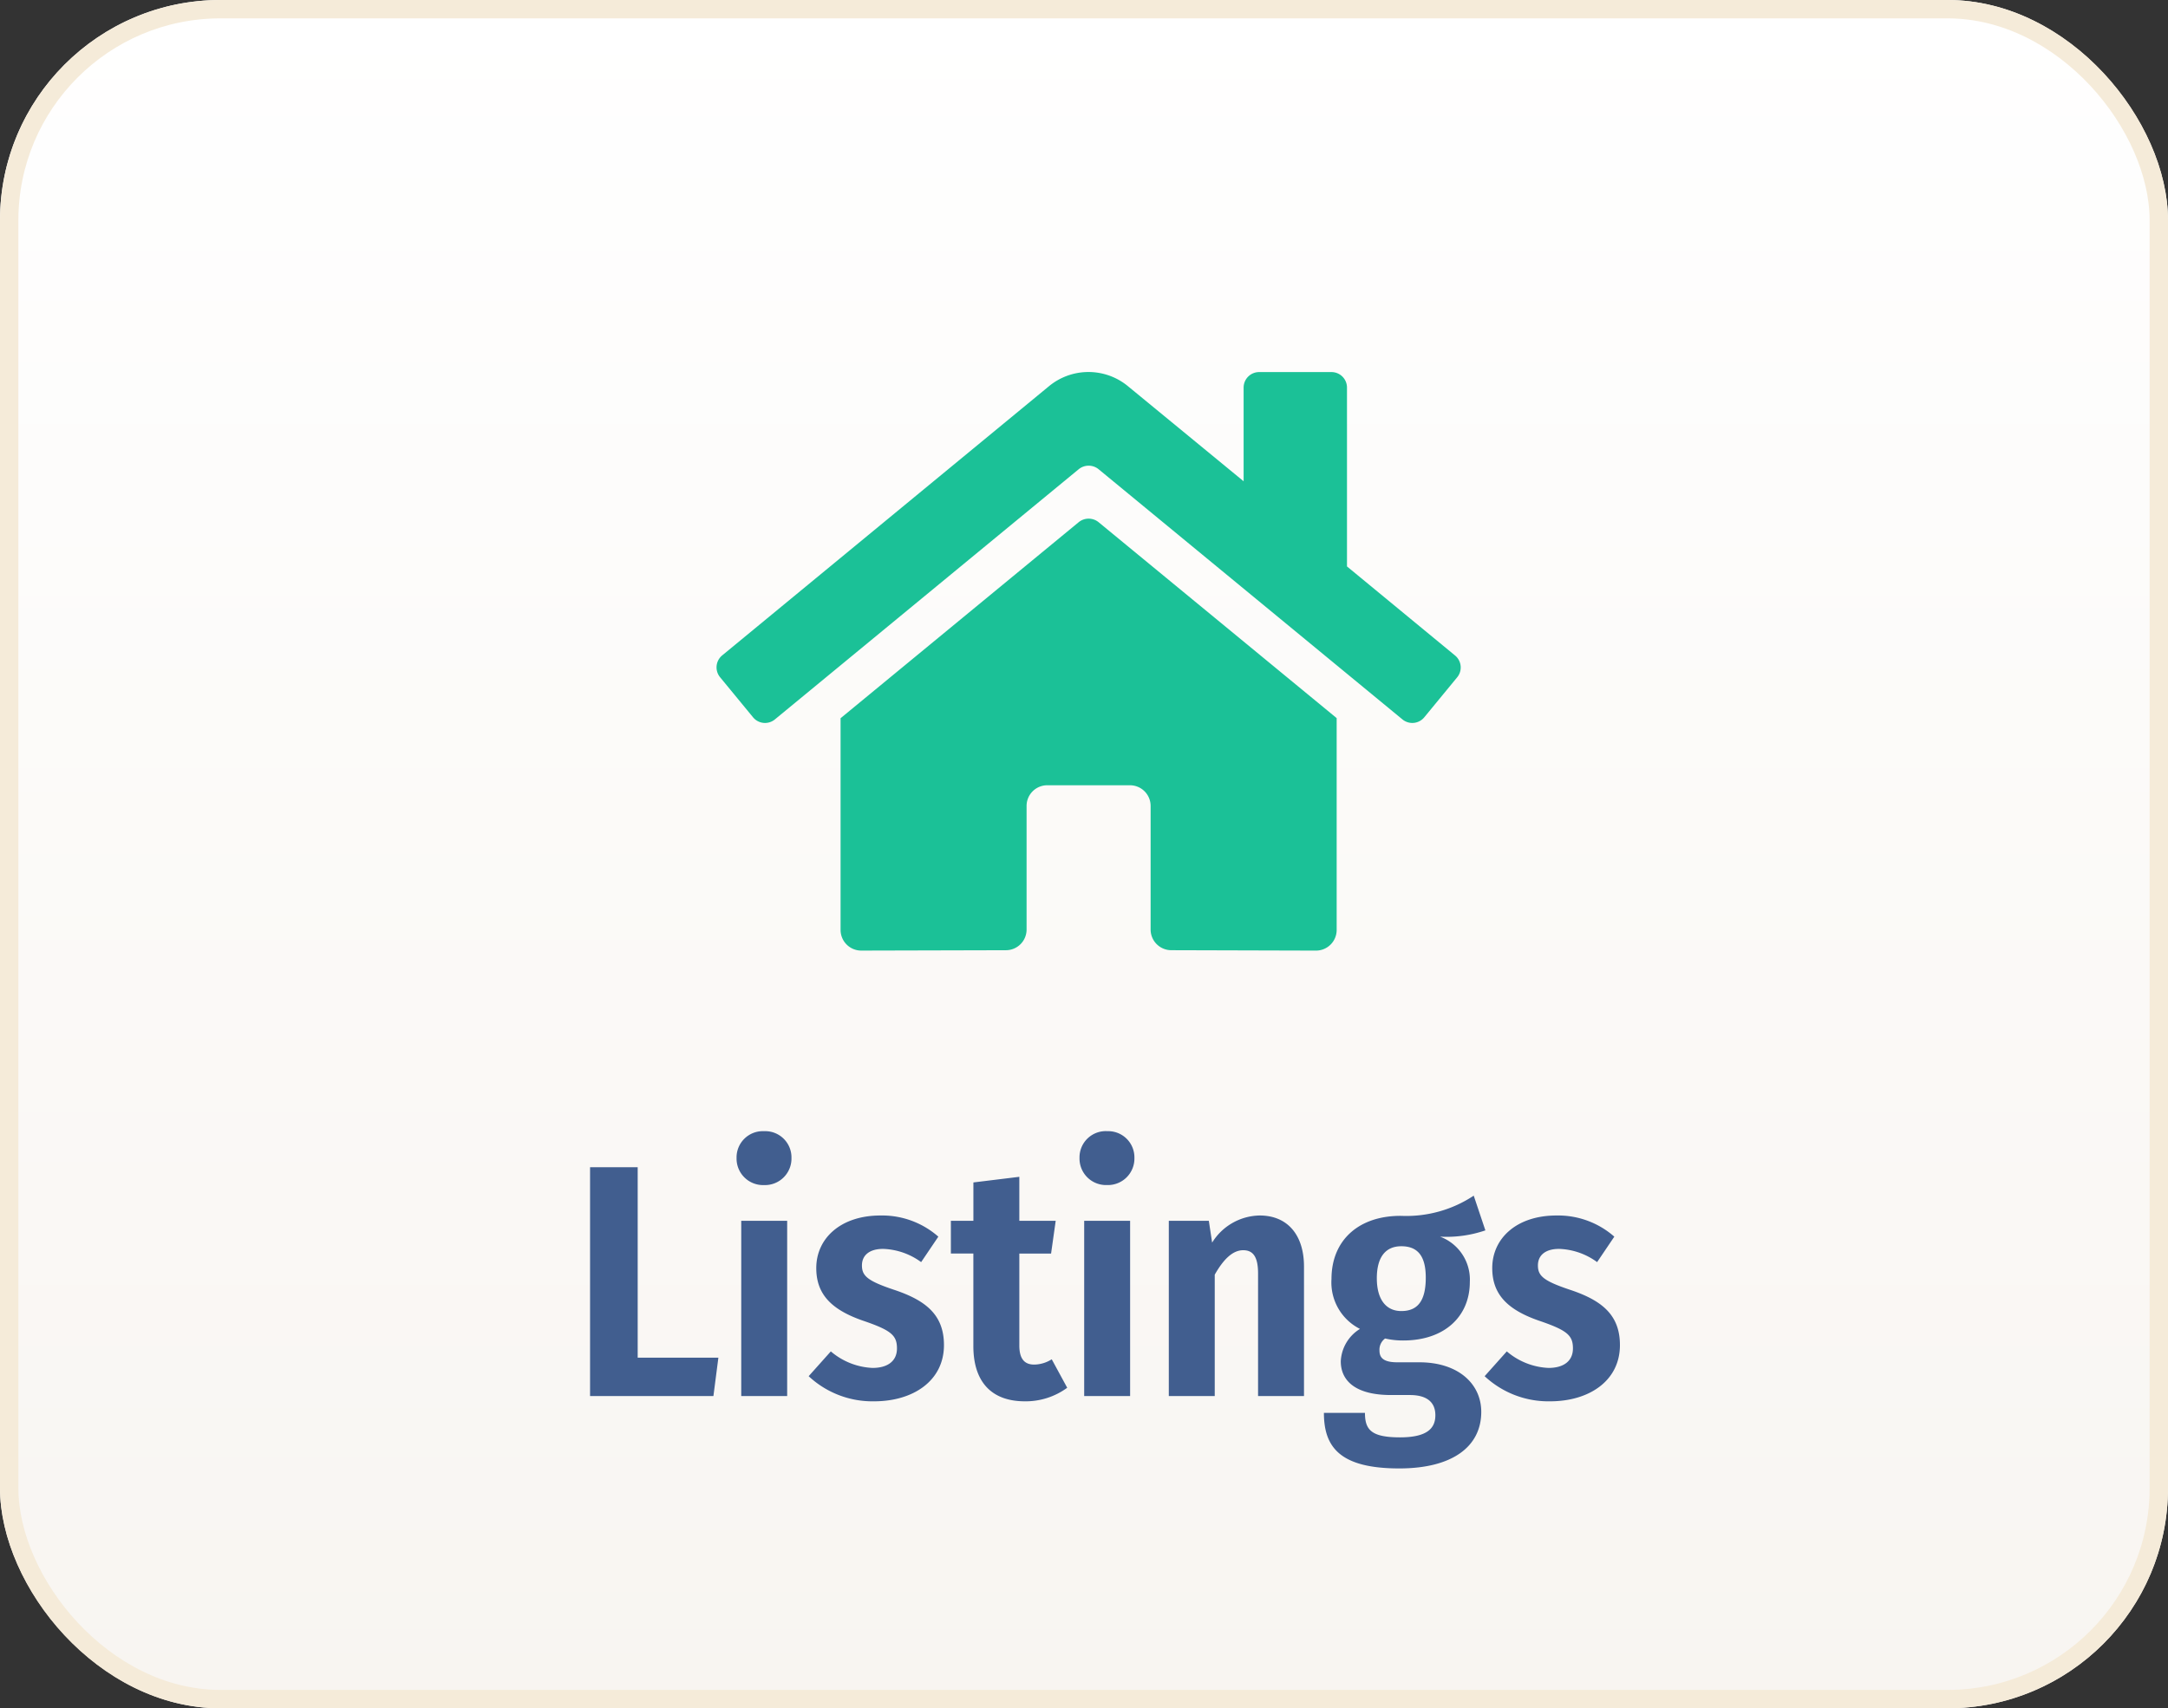 <svg xmlns="http://www.w3.org/2000/svg" xmlns:xlink="http://www.w3.org/1999/xlink" width="118" height="93" viewBox="0 0 118 93">
  <rect x="0" y="0" width="118" height="93" fill="#333333" stroke="none"/>
  <defs>
    <linearGradient id="linear-gradient" x1="0.5" x2="0.5" y2="1" gradientUnits="objectBoundingBox">
      <stop offset="0" stop-color="#fff"/>
      <stop offset="1" stop-color="#f8f5f1"/>
    </linearGradient>
  </defs>
  <g id="listings-btn" transform="translate(0 -55)">
    <g id="Rectangle_103" data-name="Rectangle 103" transform="translate(0 55)" stroke="#f5ebd9" stroke-width="1" fill="url(#linear-gradient)">
      <rect width="118" height="93" rx="12" stroke="none"/>
      <rect x="0.5" y="0.5" width="117" height="92" rx="11.5" fill="none"/>
    </g>
    <path id="Icon_awesome-home" data-name="Icon awesome-home" d="M19.714,10.425,6.75,21.1V32.625A1.125,1.125,0,0,0,7.875,33.75l7.879-.02A1.125,1.125,0,0,0,16.874,32.6v-6.73A1.125,1.125,0,0,1,18,24.75h4.5a1.125,1.125,0,0,1,1.125,1.125V32.6a1.125,1.125,0,0,0,1.125,1.129l7.876.022a1.125,1.125,0,0,0,1.125-1.125V21.094L20.789,10.425A.857.857,0,0,0,19.714,10.425Zm20.477,7.257-5.878-4.845V3.1a.844.844,0,0,0-.844-.844H29.531a.844.844,0,0,0-.844.844V8.2l-6.3-5.179a3.375,3.375,0,0,0-4.289,0L.305,17.681A.844.844,0,0,0,.193,18.87l1.793,2.18a.844.844,0,0,0,1.189.115L19.714,7.542a.857.857,0,0,1,1.076,0l16.54,13.622a.844.844,0,0,0,1.188-.112l1.793-2.18a.844.844,0,0,0-.12-1.19Z" transform="translate(39.001 73)" fill="#1bc197"/>
    <path id="Path_63400" data-name="Path 63400" d="M3.708-12.456H1.116V0H7.83L8.1-2.088H3.708Zm6.876-1.962A1.428,1.428,0,0,0,9.09-12.96a1.443,1.443,0,0,0,1.494,1.476,1.443,1.443,0,0,0,1.494-1.476A1.428,1.428,0,0,0,10.584-14.418Zm1.26,4.878h-2.5V0h2.5Zm5.076-.288c-2.16,0-3.492,1.242-3.492,2.862,0,1.386.774,2.25,2.538,2.862,1.53.522,1.854.792,1.854,1.512,0,.684-.5,1.062-1.332,1.062a3.743,3.743,0,0,1-2.268-.9L13.014-1.08A5.083,5.083,0,0,0,16.578.288c2.124,0,3.8-1.116,3.8-3.06,0-1.62-.954-2.412-2.646-2.988-1.512-.5-1.818-.774-1.818-1.35,0-.558.414-.9,1.152-.9a3.7,3.7,0,0,1,2.07.72l.936-1.386A4.63,4.63,0,0,0,16.92-9.828ZM26.244-2a1.825,1.825,0,0,1-.954.288c-.54,0-.81-.324-.81-1.044v-5h1.728L26.46-9.54H24.48v-2.394l-2.5.306V-9.54H20.754v1.782h1.224v5.04c0,1.872.918,3.006,2.808,3.006a3.822,3.822,0,0,0,2.3-.738Zm3.006-12.42a1.428,1.428,0,0,0-1.494,1.458,1.443,1.443,0,0,0,1.494,1.476,1.443,1.443,0,0,0,1.494-1.476A1.428,1.428,0,0,0,29.25-14.418ZM30.51-9.54h-2.5V0h2.5Zm7.056-.288a3.1,3.1,0,0,0-2.592,1.476l-.18-1.188H32.616V0h2.5V-6.606c.468-.828.972-1.332,1.548-1.332.5,0,.81.306.81,1.26V0h2.5V-7.038C39.978-8.766,39.078-9.828,37.566-9.828Zm11.646-1.08a6.636,6.636,0,0,1-3.942,1.1c-2.286-.018-3.8,1.3-3.8,3.438A2.83,2.83,0,0,0,43.02-3.654,2.186,2.186,0,0,0,41.976-1.89c0,1.026.756,1.836,2.736,1.836h1.026c.936,0,1.386.4,1.386,1.1S46.692,2.25,45.2,2.25c-1.566,0-1.908-.414-1.908-1.332H41.058c0,1.854.864,3.024,4.1,3.024,2.916,0,4.464-1.206,4.464-3.078,0-1.548-1.278-2.7-3.366-2.7H45.054c-.81,0-.972-.288-.972-.648a.755.755,0,0,1,.306-.648,4.279,4.279,0,0,0,.99.108C47.628-3.024,49-4.338,49-6.21a2.494,2.494,0,0,0-1.62-2.466,6.533,6.533,0,0,0,2.466-.342ZM45.27-8.154c.9,0,1.332.54,1.332,1.71,0,1.3-.468,1.818-1.332,1.818-.828,0-1.332-.63-1.332-1.782C43.938-7.578,44.424-8.154,45.27-8.154Zm8.442-1.674c-2.16,0-3.492,1.242-3.492,2.862,0,1.386.774,2.25,2.538,2.862,1.53.522,1.854.792,1.854,1.512,0,.684-.5,1.062-1.332,1.062a3.743,3.743,0,0,1-2.268-.9L49.806-1.08A5.083,5.083,0,0,0,53.37.288c2.124,0,3.8-1.116,3.8-3.06,0-1.62-.954-2.412-2.646-2.988-1.512-.5-1.818-.774-1.818-1.35,0-.558.414-.9,1.152-.9a3.7,3.7,0,0,1,2.07.72l.936-1.386A4.63,4.63,0,0,0,53.712-9.828Z" transform="translate(31 131)" fill="#415e8f"/>
  </g>
</svg>
